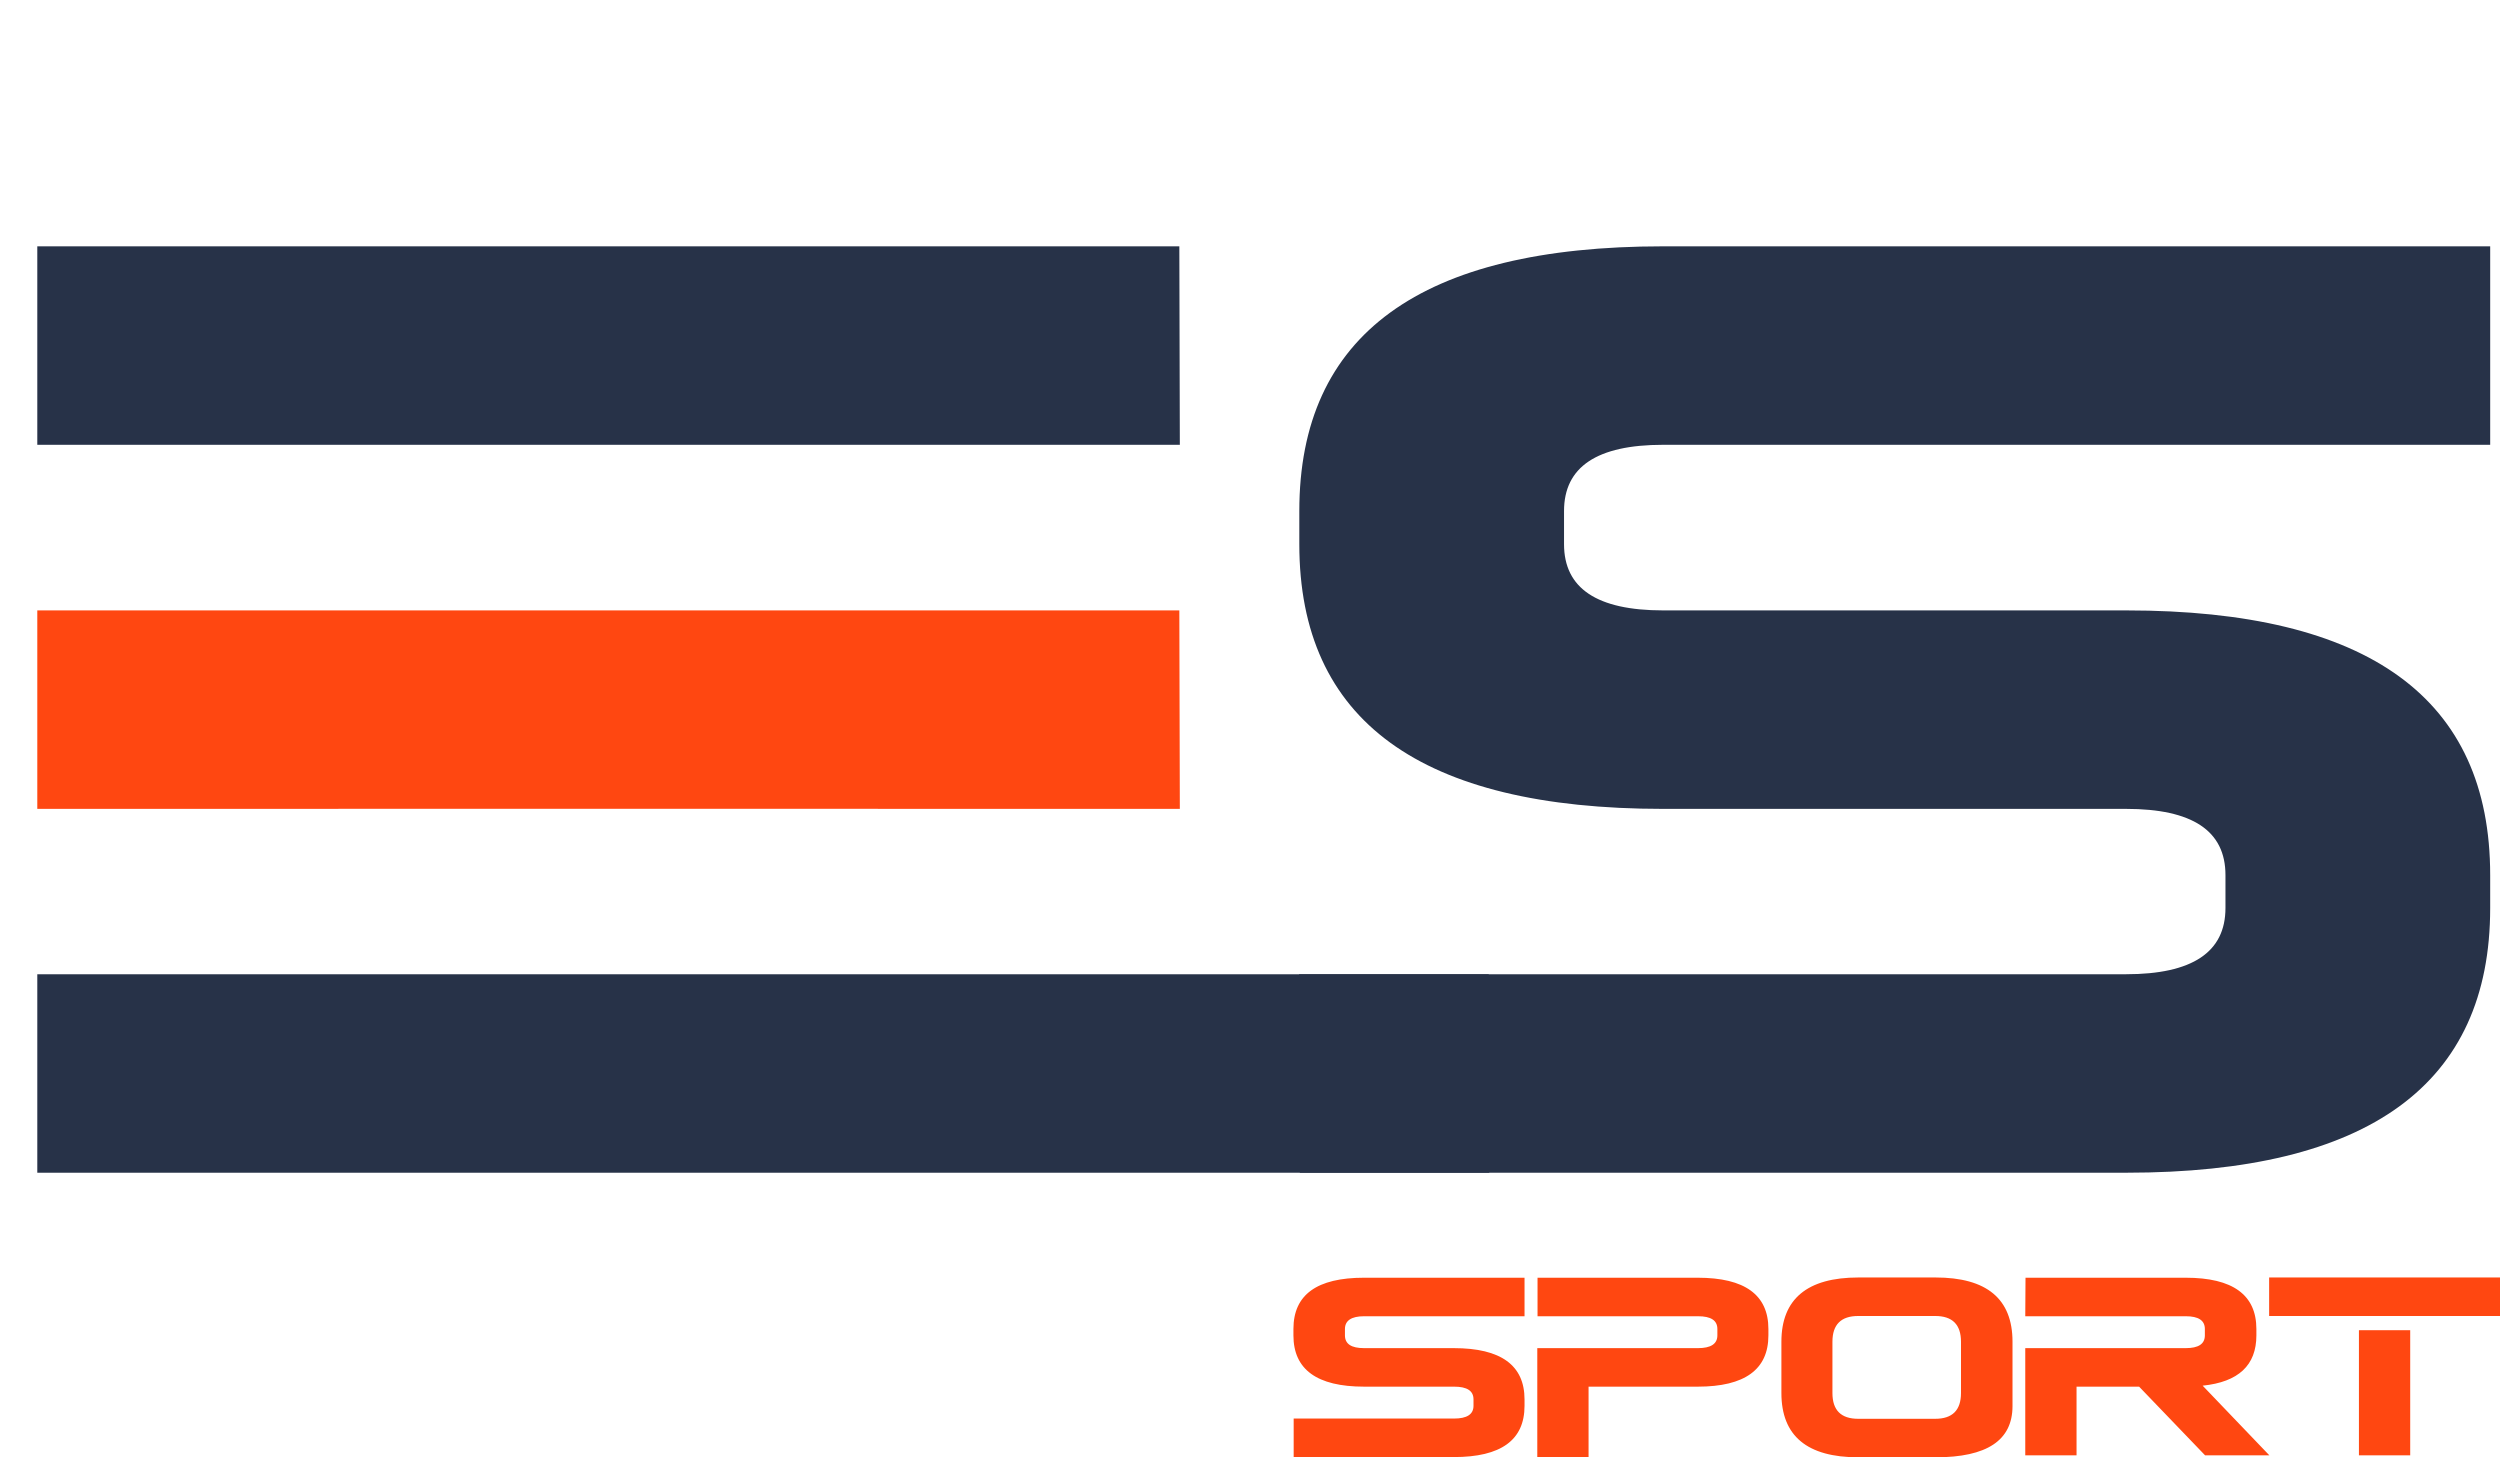 <?xml version="1.0" encoding="utf-8"?>
<!-- Generator: Adobe Illustrator 28.0.0, SVG Export Plug-In . SVG Version: 6.00 Build 0)  -->
<svg version="1.1" id="Layer_1" xmlns:xodm="http://www.corel.com/coreldraw/odm/2003"
	 xmlns="http://www.w3.org/2000/svg" xmlns:xlink="http://www.w3.org/1999/xlink" x="0px" y="0px" viewBox="0 0 1019 594"
	 style="enable-background:new 0 0 1019 594;" xml:space="preserve">
<style type="text/css">
	.st0{fill:#FF4711;}
	.st1{fill-rule:evenodd;clip-rule:evenodd;fill:#273248;}
	.st2{fill-rule:evenodd;clip-rule:evenodd;fill:#FF4711;}
</style>
<g id="Layer_x0020_1">
	<g id="_6WW">
		<path class="st0" d="M556,565.2c-19.2,0-28.8-7-28.8-20.9v-2.6c0-14,9.6-20.9,28.8-20.9h65.4v15.7H556c-5.2,0-7.8,1.8-7.8,5.2v2.6
			c0,3.5,2.6,5.2,7.8,5.2h36.6c19.2,0,28.8,7,28.8,20.9v2.6c0,14-9.6,20.9-28.8,20.9h-65.3l0-15.7h65.4c5.2,0,7.9-1.7,7.9-5.2v-2.6
			c0-3.5-2.6-5.2-7.9-5.2H556z M692.1,549.5c5.2,0,7.9-1.7,7.9-5.2v-2.6c0-3.5-2.6-5.2-7.9-5.2h-65.4l0-15.7h65.3
			c19.2,0,28.8,7,28.8,20.9v2.6c0,13.9-9.6,20.9-28.8,20.9h-44.5V594h-20.9v-44.5H692.1L692.1,549.5z M726.1,546.9
			c0-17.4,10.5-26.2,31.4-26.2h31.4c20.9,0,31.4,8.7,31.4,26.2v26.2c0,14-10.4,20.9-31.4,20.9h-31.4c-20.9,0-31.4-8.7-31.4-26.2
			V546.9z M799.3,546.9c0-7-3.5-10.5-10.5-10.5h-31.4c-7,0-10.5,3.5-10.5,10.5v20.9c0,7,3.5,10.5,10.5,10.5h31.4
			c7,0,10.5-3.5,10.5-10.5V546.9z M890.9,549.5c5.2,0,7.8-1.7,7.8-5.2v-2.6c0-3.5-2.6-5.2-7.8-5.2h-65.4l0.1-15.7h65.3
			c19.2,0,28.8,7,28.8,20.9v2.6c0,12.2-7.3,19-21.9,20.5l27.2,28.4h-26.2l-26.9-28h-25.5v28h-20.9v-43.7H890.9z M982.4,593.2h-20.9
			v-51h20.9V593.2z M961.5,536.4h-9.4h-27.2v-15.7h94.2v15.7h-28h-8.6H961.5L961.5,536.4z"/>
		<path class="st1" d="M677.9,329.7c-98.9,0-148.3-36-148.3-107.9v-13.5c0-71.9,49.4-107.9,148.3-107.9H1015v80.9H677.9
			c-27,0-40.4,9-40.4,27v13.5c0,18,13.4,27,40.4,27h188.8c98.9,0,148.3,35.9,148.3,107.9v13.4C1015,442,965.5,478,866.7,478H529.8
			l-0.3-80.9h337.1c27,0,40.5-9,40.5-27v-13.4c0-18.1-13.5-27-40.5-27H677.9L677.9,329.7z"/>
		<path class="st1" d="M480.9,181.3l-0.2-80.9H15.2v80.9C206.6,181.3,288.6,181.3,480.9,181.3z"/>
		<path class="st1" d="M607,478l-0.2-80.9H15.2V478C207.6,478,414.7,478,607,478z"/>
		<path class="st2" d="M480.9,329.7l-0.2-80.9H15.2v80.9C206.6,329.6,288.6,329.7,480.9,329.7z"/>
	</g>
</g>
</svg>

